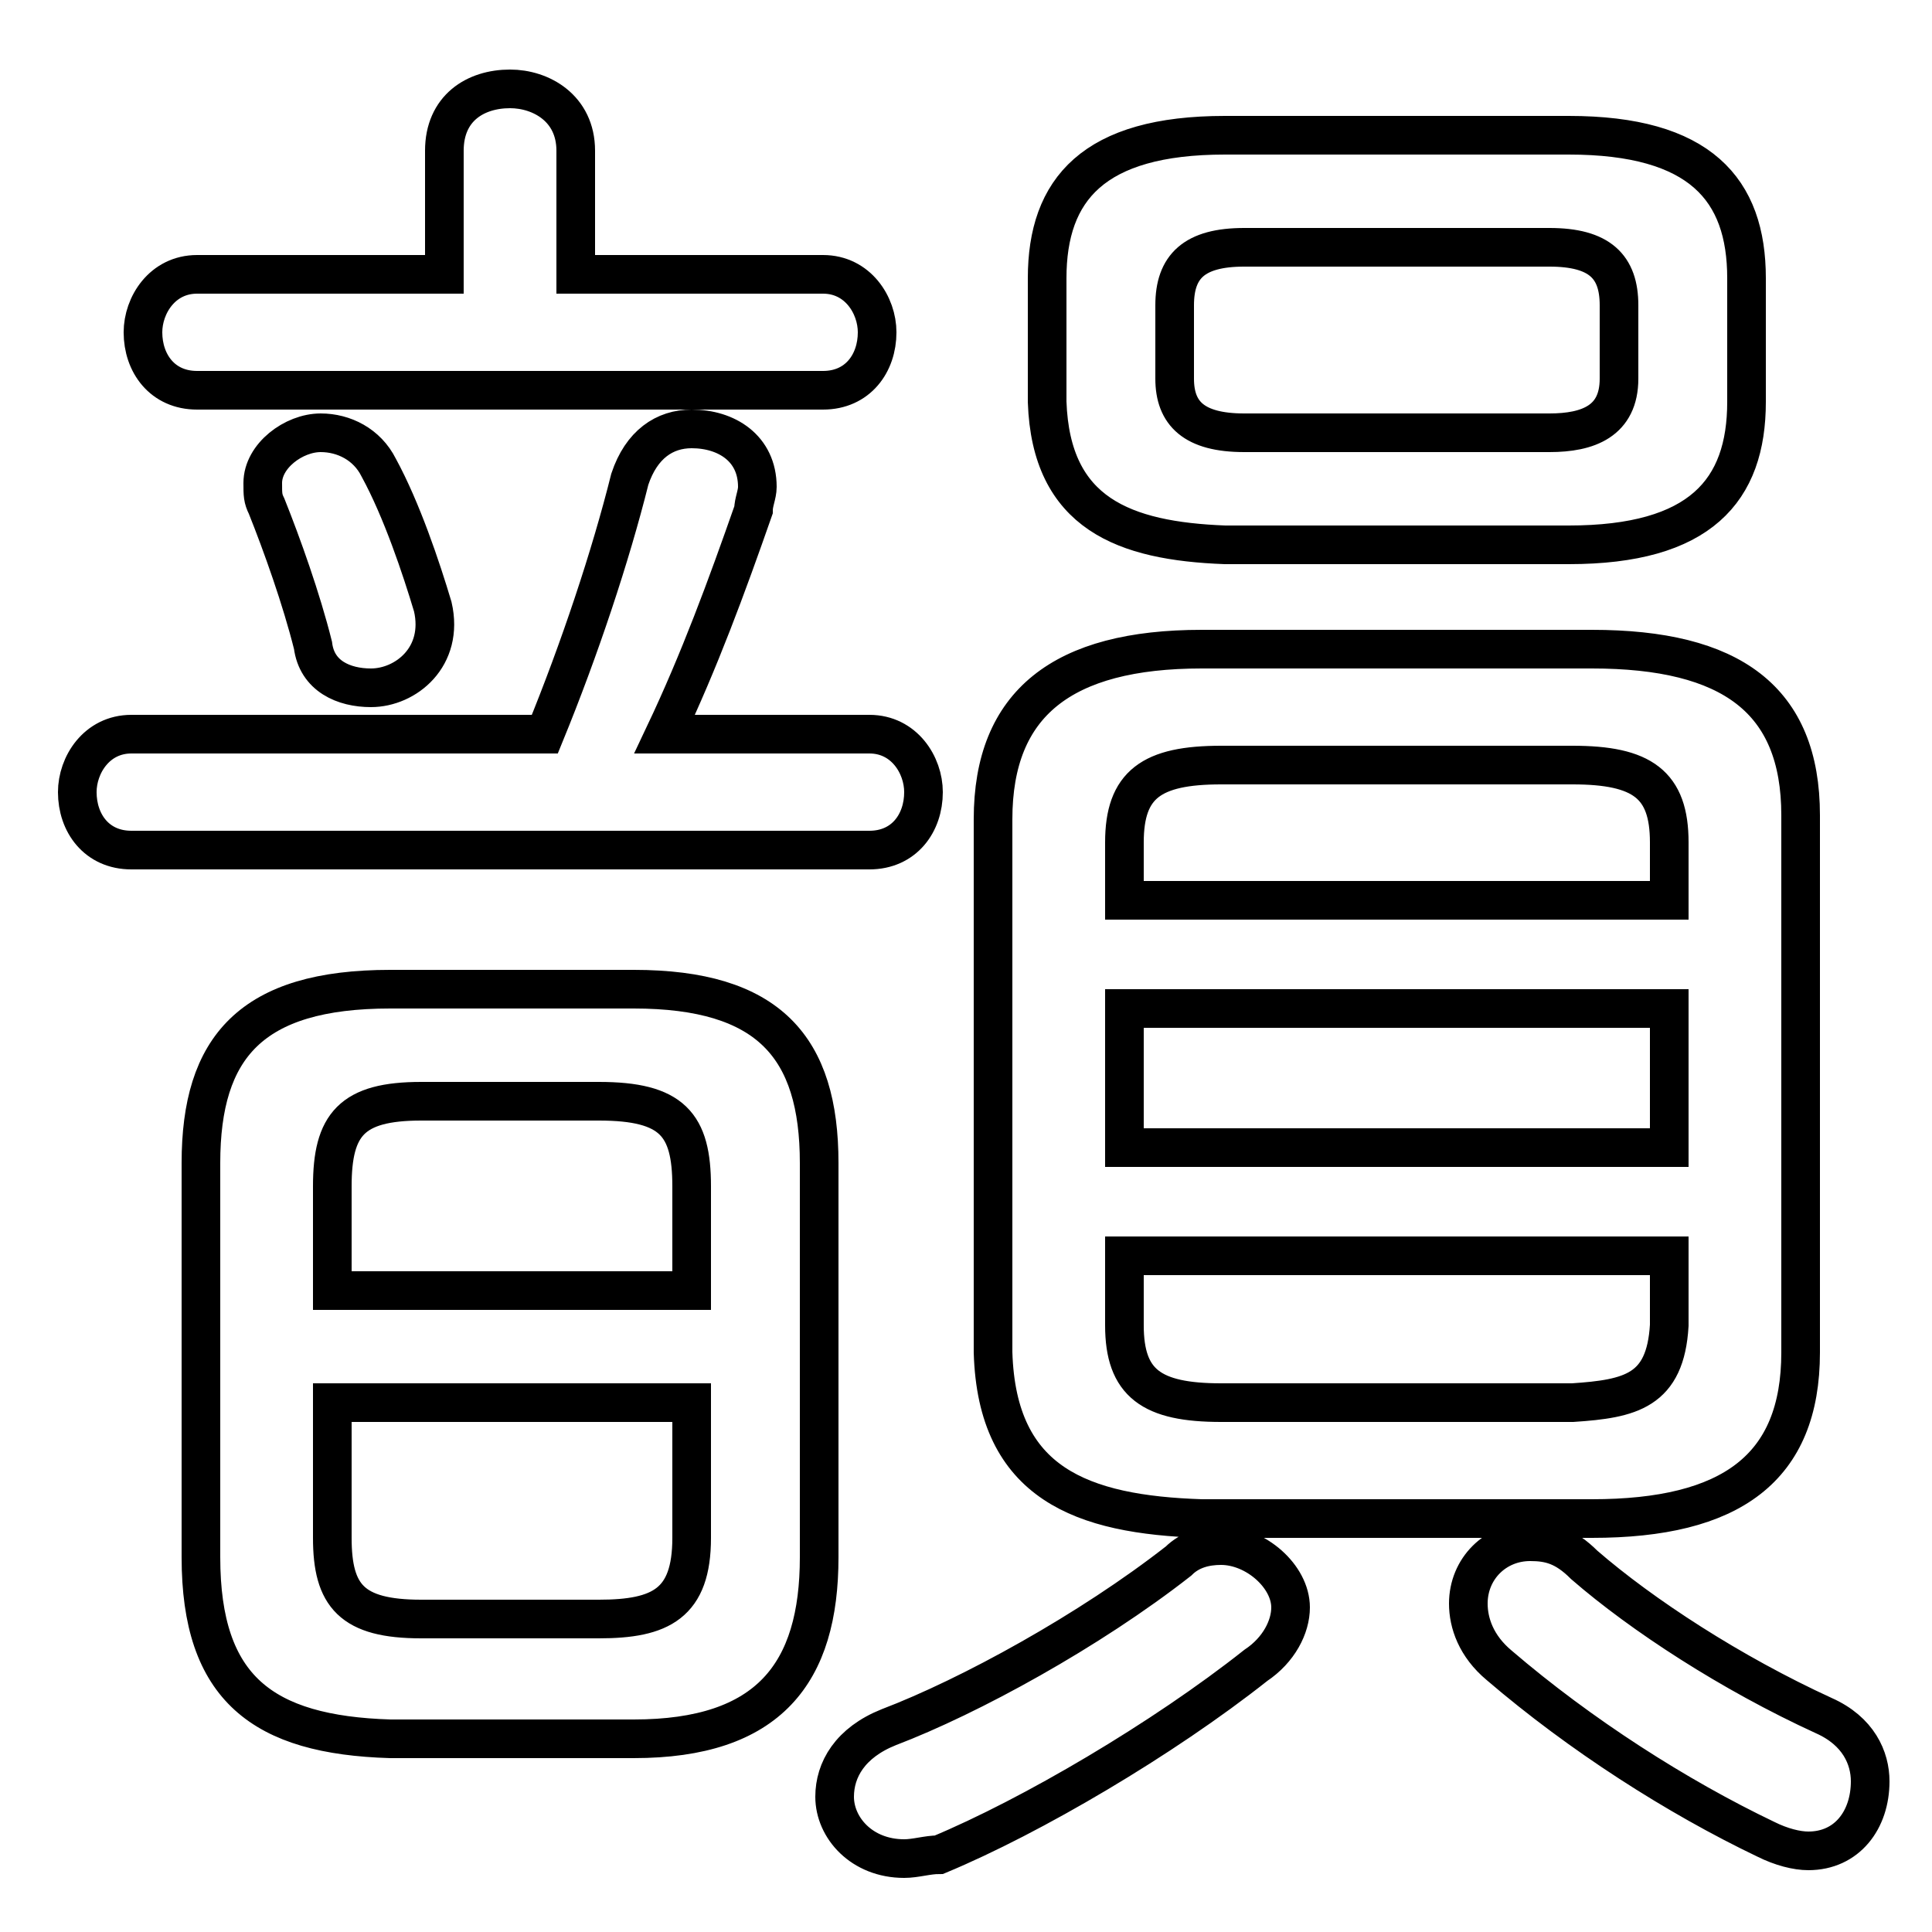 <svg xmlns="http://www.w3.org/2000/svg" viewBox="0 -44.0 50.0 50.0">
    <rect x="0" y="-44.0" width="50.0" height="50.0" fill="#808080" stroke="none"/>
    <g transform="scale(1, -1)">
        <!-- ボディの枠 -->
        <rect x="0" y="-6.0" width="50.0" height="50.0"
            stroke="white" fill="white"/>
        <!-- グリフ座標系の原点 -->
        <circle cx="0" cy="0" r="5" fill="white"/>
        <!-- グリフのアウトライン -->
        <g style="fill:none;stroke:#000000;stroke-width:1;">
<path d="M 40.6 29.9 C 44.0 29.9 45.2 31.3 45.2 33.6 L 45.2 36.8 C 45.2 39.1 44.0 40.5 40.6 40.5 L 31.7 40.5 C 28.3 40.5 27.1 39.1 27.1 36.8 L 27.1 33.6 C 27.2 30.7 29.1 30.0 31.7 29.9 Z M 32.2 32.8 C 30.9 32.8 30.4 33.3 30.4 34.2 L 30.4 36.1 C 30.4 37.1 30.9 37.6 32.2 37.6 L 40.1 37.6 C 41.4 37.6 41.9 37.1 41.9 36.1 L 41.9 34.2 C 41.9 33.1 41.1 32.8 40.1 32.8 Z M 41.2 4.7 C 44.8 4.7 46.6 6.0 46.6 9.0 L 46.6 22.9 C 46.6 25.9 44.8 27.2 41.2 27.2 L 31.1 27.2 C 27.5 27.2 25.7 25.8 25.7 22.8 L 25.7 9.0 C 25.8 5.6 28.0 4.8 31.1 4.7 Z M 31.6 7.7 C 29.8 7.7 29.1 8.2 29.1 9.7 L 29.1 11.5 L 43.2 11.5 L 43.2 9.7 C 43.1 8.0 42.2 7.8 40.7 7.7 Z M 29.1 17.9 L 43.2 17.9 L 43.2 14.3 L 29.1 14.3 Z M 43.2 20.7 L 29.1 20.7 L 29.1 22.2 C 29.1 23.7 29.8 24.2 31.6 24.2 L 40.7 24.2 C 42.5 24.2 43.2 23.7 43.2 22.2 Z M 16.4 -1.0 C 19.9 -1.0 21.2 0.7 21.2 3.7 L 21.2 13.9 C 21.2 16.9 19.9 18.4 16.4 18.4 L 10.1 18.4 C 6.5 18.4 5.2 16.9 5.2 13.9 L 5.2 3.7 C 5.2 0.3 6.8 -0.9 10.1 -1.0 Z M 10.9 2.1 C 9.1 2.1 8.6 2.7 8.6 4.2 L 8.6 7.7 L 17.9 7.7 L 17.9 4.2 C 17.9 2.5 17.1 2.1 15.5 2.1 Z M 17.9 10.6 L 8.6 10.6 L 8.6 13.3 C 8.6 14.9 9.1 15.5 10.9 15.5 L 15.5 15.5 C 17.4 15.5 17.9 14.9 17.9 13.3 Z M 14.9 36.9 L 14.9 40.1 C 14.9 41.2 14.0 41.7 13.2 41.7 C 12.3 41.7 11.5 41.2 11.5 40.1 L 11.5 36.9 L 5.1 36.9 C 4.2 36.9 3.7 36.1 3.7 35.4 C 3.7 34.6 4.2 33.9 5.1 33.9 L 21.3 33.9 C 22.2 33.9 22.7 34.6 22.7 35.4 C 22.7 36.1 22.2 36.9 21.3 36.9 Z M 17.2 25.0 C 18.1 26.9 18.8 28.8 19.5 30.8 C 19.5 31.0 19.6 31.2 19.6 31.4 C 19.6 32.4 18.8 32.9 17.9 32.9 C 17.2 32.9 16.6 32.5 16.3 31.6 C 15.8 29.6 15.0 27.2 14.1 25.0 L 3.4 25.0 C 2.5 25.0 2.0 24.2 2.0 23.5 C 2.0 22.7 2.5 22.0 3.4 22.0 L 22.5 22.0 C 23.4 22.0 23.9 22.7 23.9 23.5 C 23.9 24.2 23.4 25.0 22.5 25.0 Z M 30.5 3.6 C 28.2 1.8 25.1 0.1 23.0 -0.7 C 22.0 -1.1 21.6 -1.8 21.6 -2.5 C 21.6 -3.3 22.3 -4.1 23.4 -4.1 C 23.7 -4.1 24.0 -4.0 24.3 -4.0 C 26.7 -3.0 30.1 -1.0 32.5 0.9 C 33.1 1.3 33.4 1.9 33.4 2.4 C 33.4 3.2 32.5 4.0 31.6 4.0 C 31.2 4.0 30.8 3.9 30.5 3.6 Z M 47.2 -0.4 C 44.8 0.7 42.5 2.2 41.0 3.5 C 40.5 4.0 40.1 4.1 39.6 4.1 C 38.7 4.1 38.0 3.4 38.0 2.5 C 38.0 2.0 38.2 1.4 38.8 0.9 C 40.9 -0.9 43.4 -2.5 45.7 -3.6 C 46.1 -3.8 46.5 -3.9 46.8 -3.9 C 47.8 -3.9 48.4 -3.1 48.4 -2.1 C 48.4 -1.5 48.1 -0.8 47.2 -0.4 Z M 9.8 31.9 C 9.5 32.5 8.9 32.8 8.3 32.8 C 7.6 32.8 6.8 32.2 6.8 31.5 C 6.8 31.2 6.8 31.1 6.9 30.9 C 7.3 29.9 7.8 28.5 8.1 27.3 C 8.2 26.5 8.9 26.2 9.6 26.2 C 10.5 26.2 11.5 27.0 11.2 28.3 C 10.9 29.3 10.4 30.8 9.8 31.9 Z"/>
</g>
</g>
</svg>